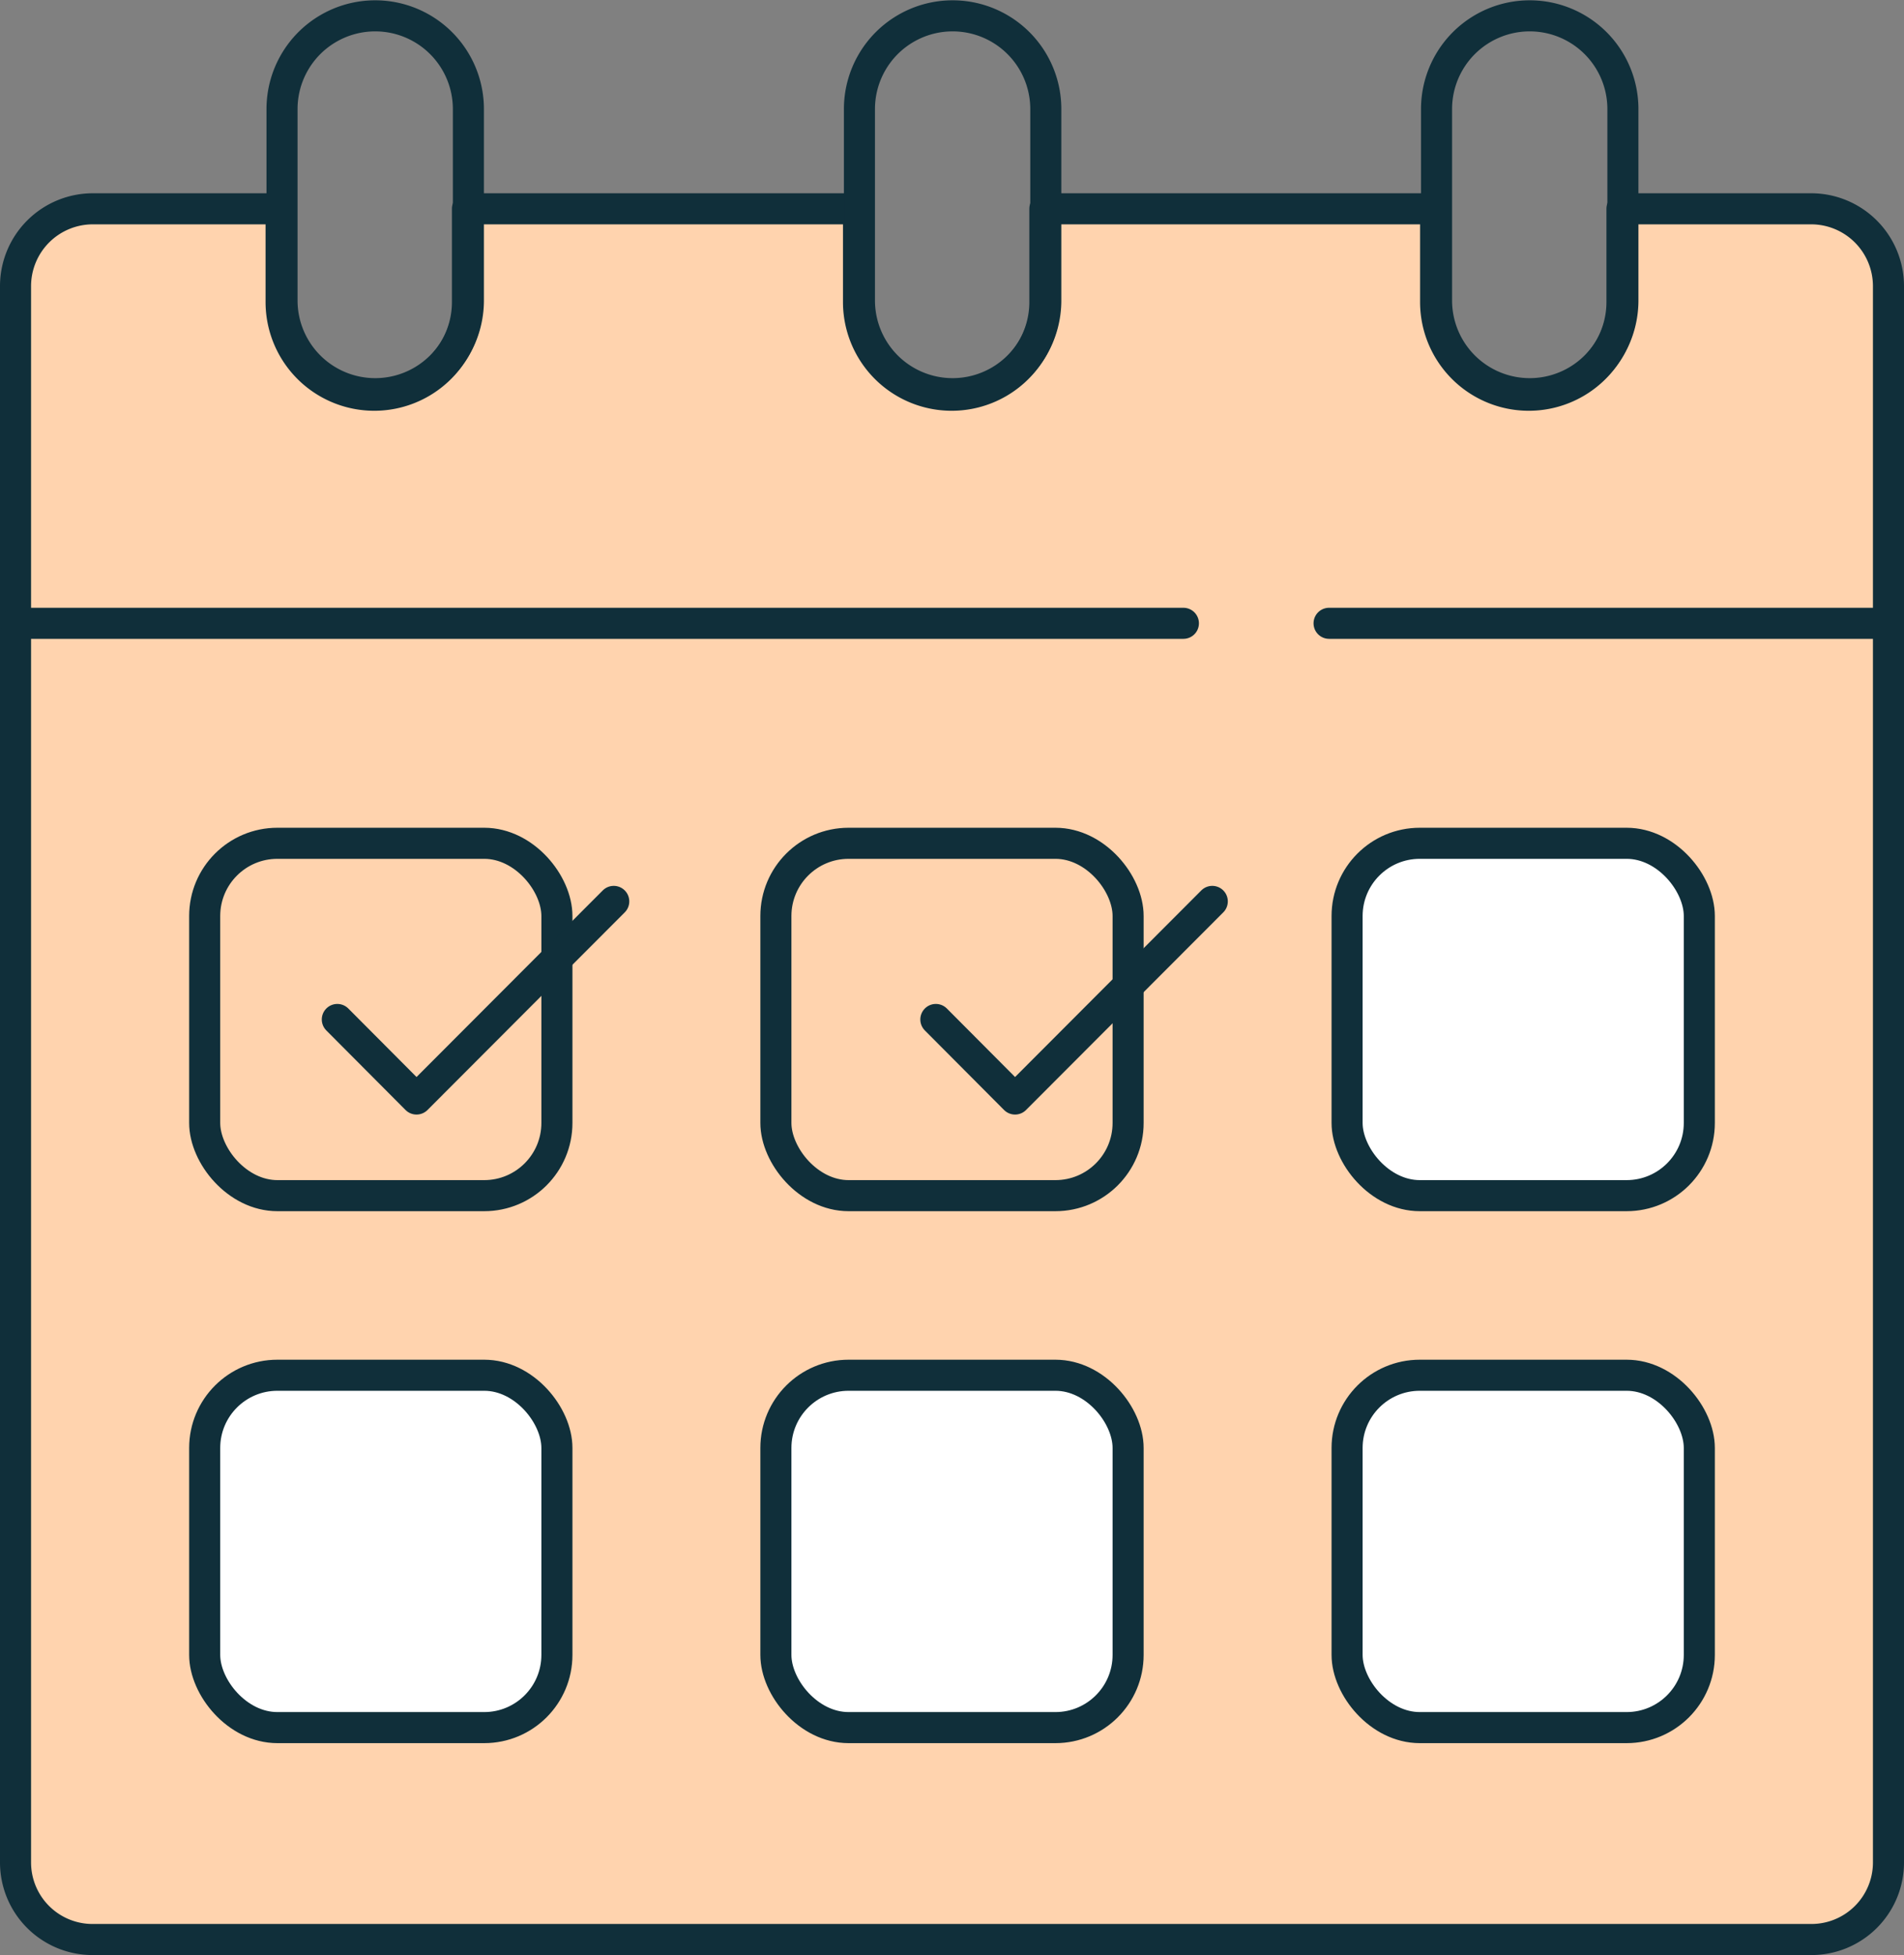<svg xmlns="http://www.w3.org/2000/svg" viewBox="0 0 61.3 62.92"><rect x="0" y="0" width="61.3" height="62.92" fill="#808080" stroke="none"/><defs><style>.cls-1{fill:#ffd3ae;}.cls-2{fill:none;stroke:#102f3a;stroke-linecap:round;stroke-linejoin:round;}.cls-3{fill:#fff;}</style></defs><g id="Layer_2" data-name="Layer 2"><g id="Layer_1-2" data-name="Layer 1"><path class="cls-1" d="M60.8,9.21V59.94a2.48,2.48,0,0,1-2.48,2.48H3A2.48,2.48,0,0,1,.5,59.94V9.21A2.49,2.49,0,0,1,3,6.72H9.05v3a3,3,0,1,0,6,0V6.72H27.64v3a3,3,0,1,0,6,0V6.72H46.22v3a3,3,0,1,0,6,0V6.72h6.07A2.49,2.49,0,0,1,60.8,9.21Z"/><path class="cls-2" d="M60.8,9.21V59.94a2.48,2.48,0,0,1-2.48,2.48H3A2.48,2.48,0,0,1,.5,59.94V9.21A2.49,2.49,0,0,1,3,6.72H9.05v3a3,3,0,1,0,6,0V6.72H27.64v3a3,3,0,1,0,6,0V6.72H46.22v3a3,3,0,1,0,6,0V6.72h6.07A2.49,2.49,0,0,1,60.8,9.21Z"/><path class="cls-2" d="M15.08,3.51V9.67a3,3,0,1,1-6,0V3.51a3,3,0,1,1,6,0Z"/><path class="cls-2" d="M33.67,3.51V9.67a3,3,0,1,1-6,0V3.51a3,3,0,0,1,6,0Z"/><path class="cls-2" d="M52.25,3.51V9.67a3,3,0,1,1-6,0V3.51a3,3,0,1,1,6,0Z"/><line class="cls-2" x1="0.5" y1="20.06" x2="38.1" y2="20.06"/><line class="cls-2" x1="42.79" y1="20.06" x2="60.8" y2="20.06"/><rect class="cls-1" x="6.59" y="27.14" width="11.34" height="11.34" rx="2.34"/><rect class="cls-2" x="6.59" y="27.14" width="11.34" height="11.34" rx="2.34"/><rect class="cls-1" x="24.98" y="27.14" width="11.34" height="11.34" rx="2.34"/><rect class="cls-2" x="24.98" y="27.14" width="11.34" height="11.34" rx="2.34"/><rect class="cls-3" x="43.37" y="27.14" width="11.34" height="11.34" rx="2.34"/><rect class="cls-3" x="6.59" y="44.26" width="11.34" height="11.34" rx="2.34"/><rect class="cls-3" x="24.98" y="44.26" width="11.34" height="11.34" rx="2.34"/><rect class="cls-3" x="43.37" y="44.26" width="11.34" height="11.34" rx="2.34"/><rect class="cls-2" x="43.37" y="27.14" width="11.34" height="11.34" rx="2.34"/><rect class="cls-2" x="6.59" y="44.26" width="11.34" height="11.34" rx="2.34"/><rect class="cls-2" x="24.98" y="44.26" width="11.34" height="11.34" rx="2.34"/><rect class="cls-2" x="43.37" y="44.26" width="11.34" height="11.34" rx="2.34"/><polyline class="cls-2" points="10.86 32.81 13.41 35.37 19.76 29.01"/><polyline class="cls-2" points="30.13 32.81 32.68 35.37 39.03 29.01"/></g></g></svg>